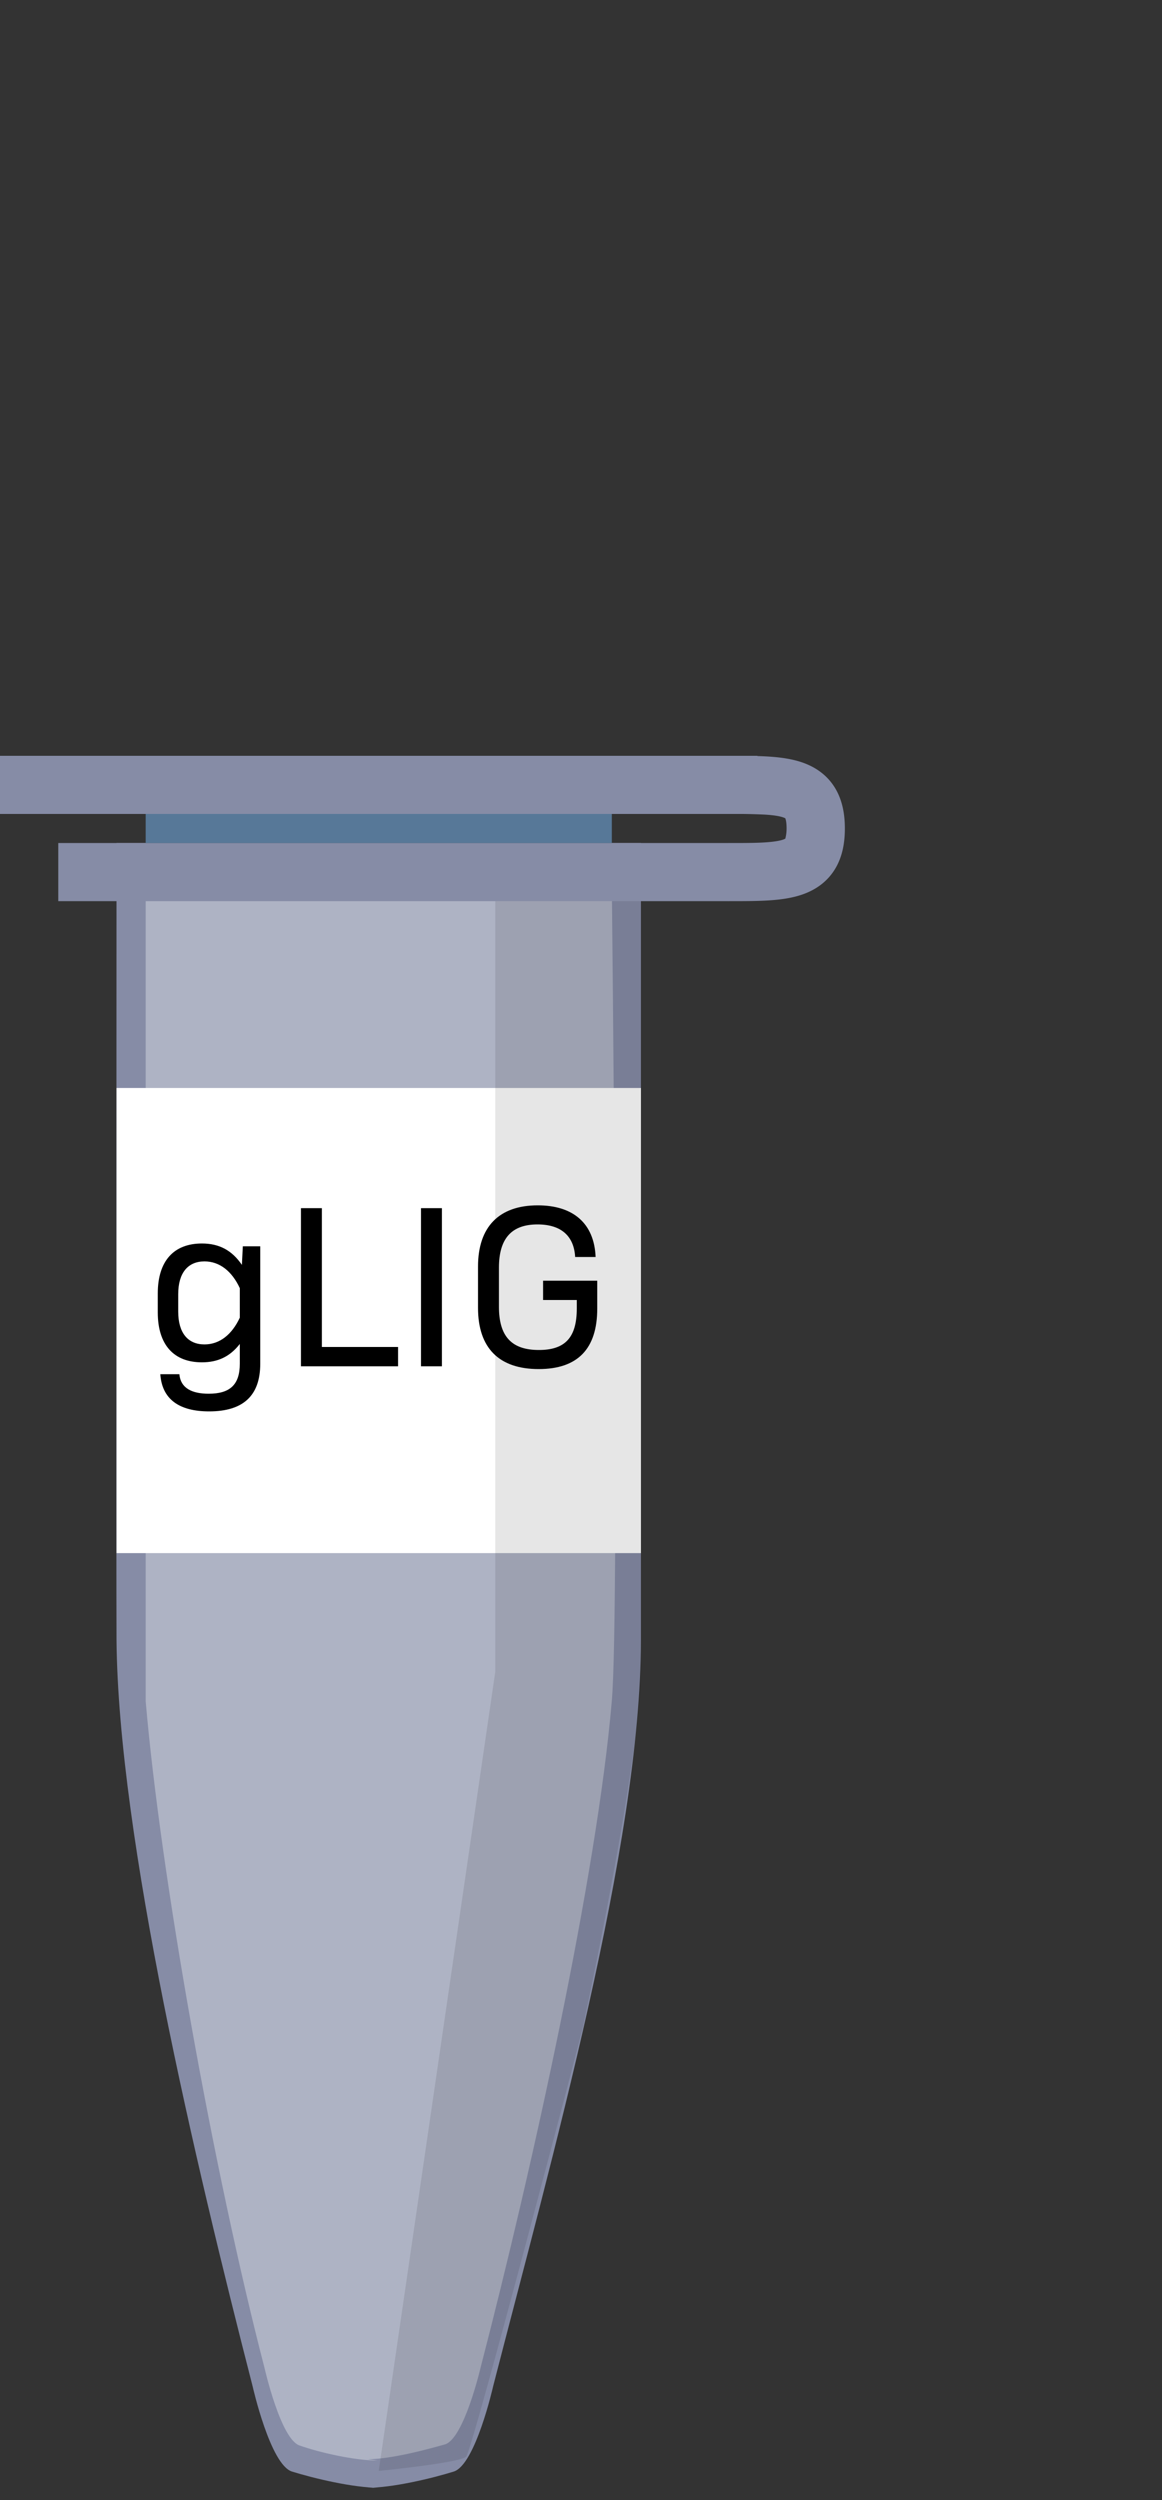 <svg xmlns="http://www.w3.org/2000/svg" width="40" height="86" fill="none" viewBox="0 0 40 86">
    <rect x="0" y="0" width="40" height="86" fill="#333333" stroke="none"/>
    <path fill="#868CA6" d="M13.046 85.58c-.889 0-2.245-.325-2.994-.558-.748-.233-1.356-2.935-1.356-2.935-1.965-7.64-4.624-18.883-4.685-25.66C4 55.084 4.011 29 4.011 29h18.052v27.427c0 7-3.123 18.02-5.087 25.66 0 0-.609 2.702-1.357 2.935-.748.233-2.105.559-2.994.559"/>
    <path fill="#C0C3D2" d="M12.992 84.642c-.795 0-2.011-.28-2.666-.513-.655-.186-1.216-2.655-1.216-2.655-1.778-6.849-3.58-16.945-4.095-22.955V30.427H21.06s.281 24.924 0 28.092c-.514 6.01-2.735 16.06-4.512 22.908 0 0-.562 2.423-1.217 2.656-.655.186-1.87.512-2.666.512" opacity=".7"/>
    <path fill="#868CA6" d="M2.006 29h23.066v2H2.006z"/>
    <path fill="#fff" d="M4.012 37.427h18.052v16H4.012z"/>
    <path fill="#000" fill-opacity=".1" d="M17.049 31h5.014v26.51c0 2.945-2.006 12.272-2.006 12.272s-3.792 14.513-4.011 14.727c-.22.215-3.009.491-3.009.491l4.012-27.49V31z"/>
    <path fill="#868CA6" d="M0 26h26.074v2H0z"/>
    <path fill="#577898" d="M5.015 28h16.046v1H5.015z"/>
    <path fill="#868CA6" fill-rule="evenodd" d="M28.755 27.123c.25.422.328.903.328 1.377s-.077.955-.328 1.377c-.266.447-.658.716-1.075.872-.39.146-.822.2-1.23.226-.407.025-.872.025-1.356.025h-.023v-2c.511 0 .916 0 1.254-.021.344-.022.54-.061.65-.103a.406.406 0 0 0 .05-.022l.008-.004a1.351 1.351 0 0 0 .044-.35c0-.134-.011-.224-.024-.282a.422.422 0 0 0-.02-.068l-.007-.004a.406.406 0 0 0-.05-.022c-.111-.042-.307-.081-.651-.102A21.652 21.652 0 0 0 25.071 28v-2h.023c.484 0 .949 0 1.356.025.408.026.84.08 1.23.226.417.156.81.426 1.075.872z" clip-rule="evenodd"/>
    <path fill="#000" d="M7.199 48.552c1.176 0 1.76-.544 1.76-1.64v-4.04h-.6l-.032.64c-.344-.504-.784-.736-1.376-.736-.96 0-1.52.592-1.52 1.72v.648c0 1.128.56 1.72 1.52 1.72.552 0 .968-.2 1.304-.632v.68c0 .72-.336 1.032-1.072 1.032-.576 0-.968-.192-1.008-.672h-.656c.056.848.632 1.28 1.68 1.28zm-.16-2.304c-.568 0-.904-.392-.904-1.128v-.6c0-.736.336-1.128.904-1.128.52 0 .944.336 1.216.92v1.016c-.272.584-.696.92-1.216.92zM10.36 47h3.343v-.664H11.08V41.56h-.72V47zM14.492 47h.72v-5.44h-.72V47zM18.543 47.096c1.344 0 2.016-.696 2.016-2.08v-.96h-1.864v.664h1.16v.296c0 .992-.4 1.424-1.304 1.424-.944 0-1.376-.472-1.376-1.488v-1.344c0-1 .432-1.488 1.328-1.488.832 0 1.256.416 1.296 1.12h.704c-.048-1.16-.776-1.776-1.992-1.776-1.336 0-2.056.744-2.056 2.104v1.424c0 1.376.72 2.104 2.088 2.104z"/>
</svg>
